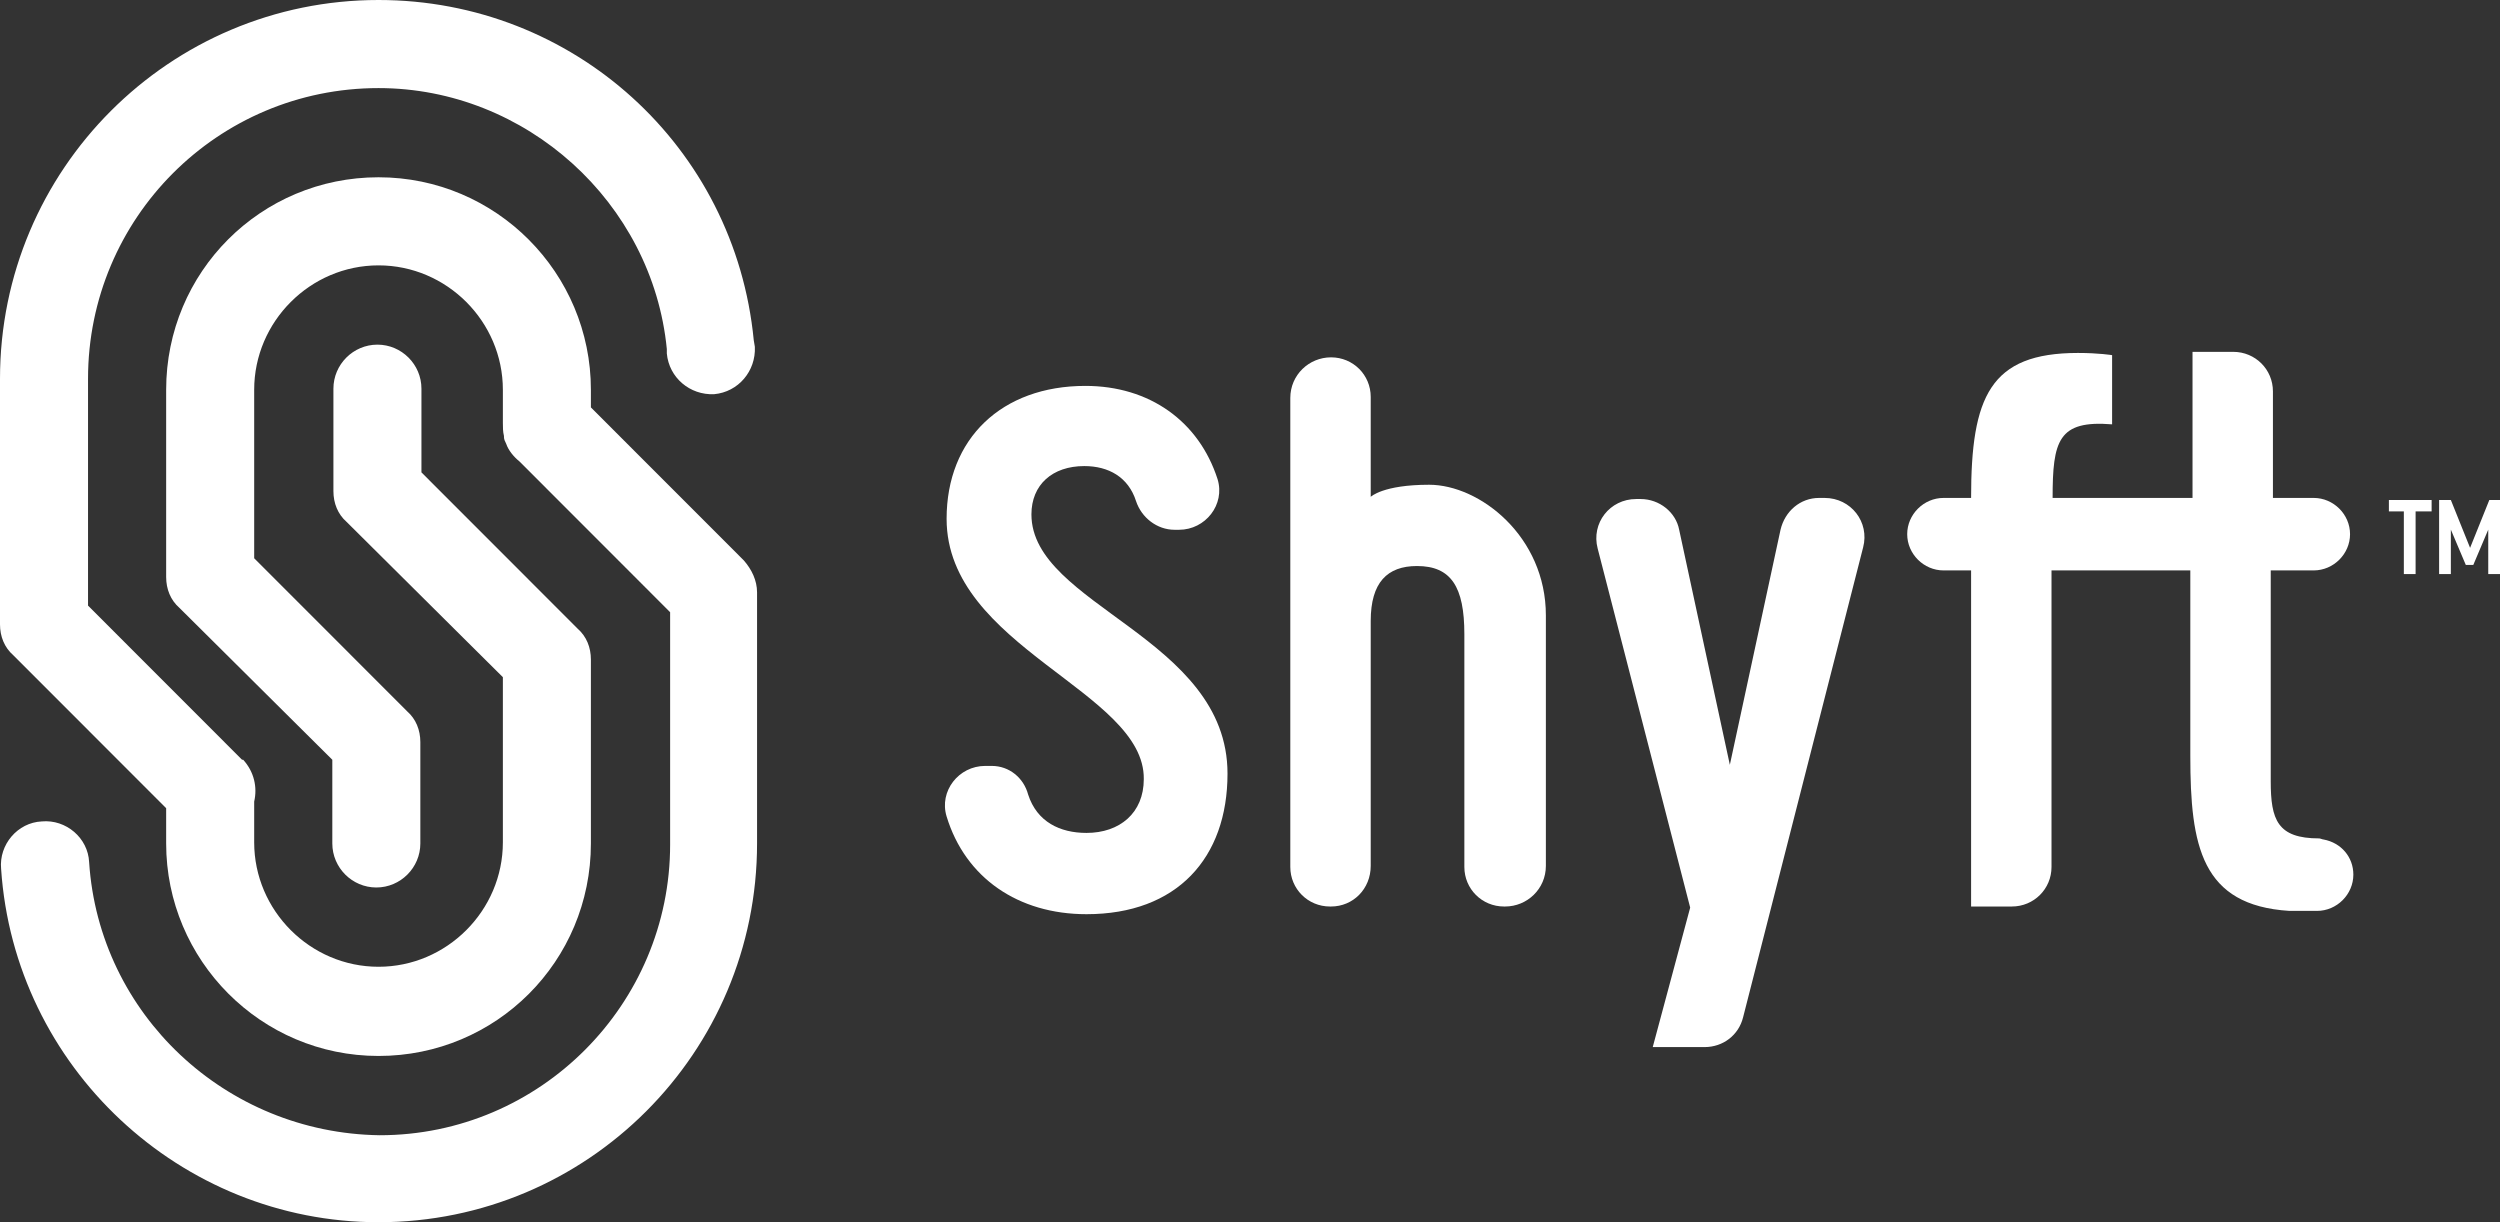 <?xml version="1.0" encoding="UTF-8" standalone="no"?>
<svg width="675px" height="330px" viewBox="0 0 675 330" version="1.1" xmlns="http://www.w3.org/2000/svg" xmlns:xlink="http://www.w3.org/1999/xlink">
    <rect x="0" y="0" width="675" height="330" fill="#333333" stroke="none"/>
    <!-- Generator: Sketch 49.3 (51167) - http://www.bohemiancoding.com/sketch -->
    <title>shyft-logo-horizontal-tm</title>
    <desc>Created with Sketch.</desc>
    <defs></defs>
    <g id="Page-1" stroke="none" stroke-width="1" fill="none" fill-rule="evenodd">
        <g id="shyft-logo-horizontal-tm" fill="#FFFFFF" fill-rule="nonzero">
            <g id="Group">
                <path d="M200.841,151.324 L159.543,110 L159.543,105.243 C159.543,73.73 133.993,47.865 102.203,47.865 C70.413,47.865 44.862,73.432 44.862,105.243 L44.862,155.784 C44.862,159.054 46.051,162.027 48.428,164.108 L89.725,205.135 L89.725,227.73 C89.725,234.27 95.072,239.622 101.609,239.622 C108.145,239.622 113.493,234.27 113.493,227.73 L113.493,200.378 C113.493,197.108 112.304,194.135 109.928,192.054 L68.63,150.73 L68.63,105.243 C68.63,86.811 83.783,71.649 102.203,71.649 C120.623,71.649 135.775,86.811 135.775,105.243 L135.775,114.162 C135.775,115.351 135.775,116.541 136.072,117.73 C136.072,117.73 136.072,117.73 136.072,118.027 C136.072,118.622 136.37,119.216 136.667,119.811 C137.261,121.595 138.746,123.378 140.232,124.568 L180.935,165.297 L180.935,228.027 C180.935,271.135 145.877,306.514 102.5,306.514 C60.906,305.919 26.739,273.811 24.065,232.784 C23.768,226.243 17.826,221.189 11.29,221.784 C4.754,222.081 -0.297,228.027 0.297,234.568 C3.862,288.081 48.725,330 102.203,330 C158.652,330 204.406,284.216 204.406,227.73 L204.406,159.946 C204.406,156.676 202.92,153.703 200.841,151.324 Z" id="Shape"></path>
                <path d="M44.862,218.216 L44.862,227.73 C44.862,259.243 70.413,285.108 102.203,285.108 C133.993,285.108 159.543,259.541 159.543,227.73 L159.543,178.081 C159.543,174.811 158.355,171.838 155.978,169.757 L113.79,127.541 L113.79,104.946 C113.79,98.405 108.442,93.054 101.906,93.054 C95.37,93.054 90.022,98.405 90.022,104.946 L90.022,132.595 C90.022,135.865 91.21,138.838 93.587,140.919 L135.775,182.838 L135.775,227.432 C135.775,245.865 120.623,261.027 102.203,261.027 C83.783,261.027 68.63,245.865 68.63,227.432 L68.63,216.432 C69.522,212.568 68.63,208.405 65.659,205.135 L65.362,205.135 C65.362,205.135 65.065,204.838 65.065,204.838 L23.768,163.514 L23.768,102.27 C23.768,58.865 58.826,23.784 102.203,23.784 C142.014,23.784 176.181,54.703 180.043,94.243 L180.043,95.432 C180.638,101.973 186.283,106.73 192.819,106.432 C199.355,105.838 204.109,100.189 203.812,93.649 L203.514,91.865 C198.464,39.541 154.79,0 102.203,0 C45.754,0 0,45.784 0,102.27 L0,168.568 C0,171.838 1.188,174.811 3.565,176.892 L44.862,218.216 Z" id="Shape"></path>
            </g>
            <g id="Group" transform="translate(255, 95)">
                <path d="M372.374,131.667 C372.077,131.667 371.482,131.371 371.185,131.371 C371.185,131.371 371.185,131.371 371.185,131.371 C359.882,131.371 358.098,126.329 358.098,115.95 L358.098,59.013 L369.698,59.013 C375.051,59.013 379.513,54.565 379.513,49.227 C379.513,43.889 375.051,39.441 369.698,39.441 L358.692,39.441 L358.692,10.676 C358.692,4.745 353.934,7.10542736e-15 347.985,7.10542736e-15 L336.98,7.10542736e-15 L336.98,39.441 L299.206,39.441 C299.206,24.02 300.693,18.386 315.267,19.572 L315.267,0.89 C315.267,0.89 311.698,0.297 306.047,0.297 C282.252,0.297 277.196,12.158 277.196,39.441 L269.76,39.441 C264.406,39.441 259.945,43.889 259.945,49.227 C259.945,54.565 264.406,59.013 269.76,59.013 L277.196,59.013 L277.196,149.757 L288.201,149.757 C294.149,149.757 298.908,145.012 298.908,139.081 L298.908,59.013 L327.165,59.013 L332.221,59.013 L336.385,59.013 L336.385,109.13 C336.385,133.446 339.359,149.46 363.154,150.943 L370.59,150.943 C375.944,150.943 380.405,146.495 380.405,141.157 C380.405,136.412 377.133,132.557 372.374,131.667 Z" id="Shape"></path>
                <path d="M201.35,150.053 L176.366,53.082 C174.581,46.261 179.637,39.737 186.776,39.737 L187.966,39.737 C193.022,39.737 197.483,43.296 198.376,48.041 L212.058,111.502 L225.74,48.041 C226.929,42.999 231.093,39.441 236.15,39.441 L237.637,39.441 C244.775,39.441 249.832,45.965 248.047,52.785 L215.627,179.708 C214.437,184.453 210.273,187.715 205.217,187.715 L191.237,187.715 L201.35,150.053 Z" id="Shape"></path>
                <path d="M104.387,149.757 L104.089,149.757 C98.141,149.757 93.382,145.012 93.382,139.081 L93.382,12.455 C93.382,6.228 98.438,1.483 104.387,1.483 C110.335,1.483 115.094,6.228 115.094,12.158 L115.094,39.144 C115.094,39.144 118.366,35.882 130.858,35.882 C144.54,35.882 162.386,49.82 162.386,71.171 L162.386,138.784 C162.386,145.012 157.33,149.757 151.381,149.757 L151.084,149.757 C145.135,149.757 140.376,145.012 140.376,139.081 L140.376,76.213 C140.376,63.461 136.807,57.827 127.587,57.827 C119.556,57.827 115.094,62.275 115.094,72.654 L115.094,138.784 C115.094,145.012 110.335,149.757 104.387,149.757 Z" id="Shape"></path>
                <path d="M0.582,45.075 C0.582,23.427 15.454,9.193 38.059,9.193 C55.31,9.193 68.695,18.683 73.751,34.4 C75.833,41.22 70.479,48.041 63.341,48.041 L62.151,48.041 C57.392,48.041 53.228,44.779 51.741,40.33 C49.659,33.806 44.305,30.841 37.762,30.841 C29.136,30.841 23.485,35.882 23.485,43.889 C23.485,68.502 76.428,77.102 76.428,113.874 C76.428,136.708 62.746,151.832 38.356,151.832 C19.916,151.832 5.639,142.046 0.582,125.44 C-1.5,118.619 3.854,111.798 10.993,111.798 L12.777,111.798 C17.536,111.798 21.403,115.06 22.592,119.509 C24.972,126.922 31.218,129.888 38.356,129.888 C47.279,129.888 53.823,124.55 53.823,115.357 C54.12,91.633 0.582,79.771 0.582,45.075 Z" id="Shape"></path>
            </g>
            <path d="M656.538,138.077 L652.212,138.077 L652.212,155 L649.038,155 L649.038,138.077 L645,138.077 L645,135 L656.538,135 L656.538,138.077 Z M661.731,143 L661.731,155 L658.558,155 L658.558,135 L661.731,135 L666.923,147.923 L672.115,135 L675,135 L675,155 L671.827,155 L671.827,143 L667.788,152.538 L665.769,152.538 L661.731,143 Z" id="Shape"></path>
        </g>
    </g>
</svg>